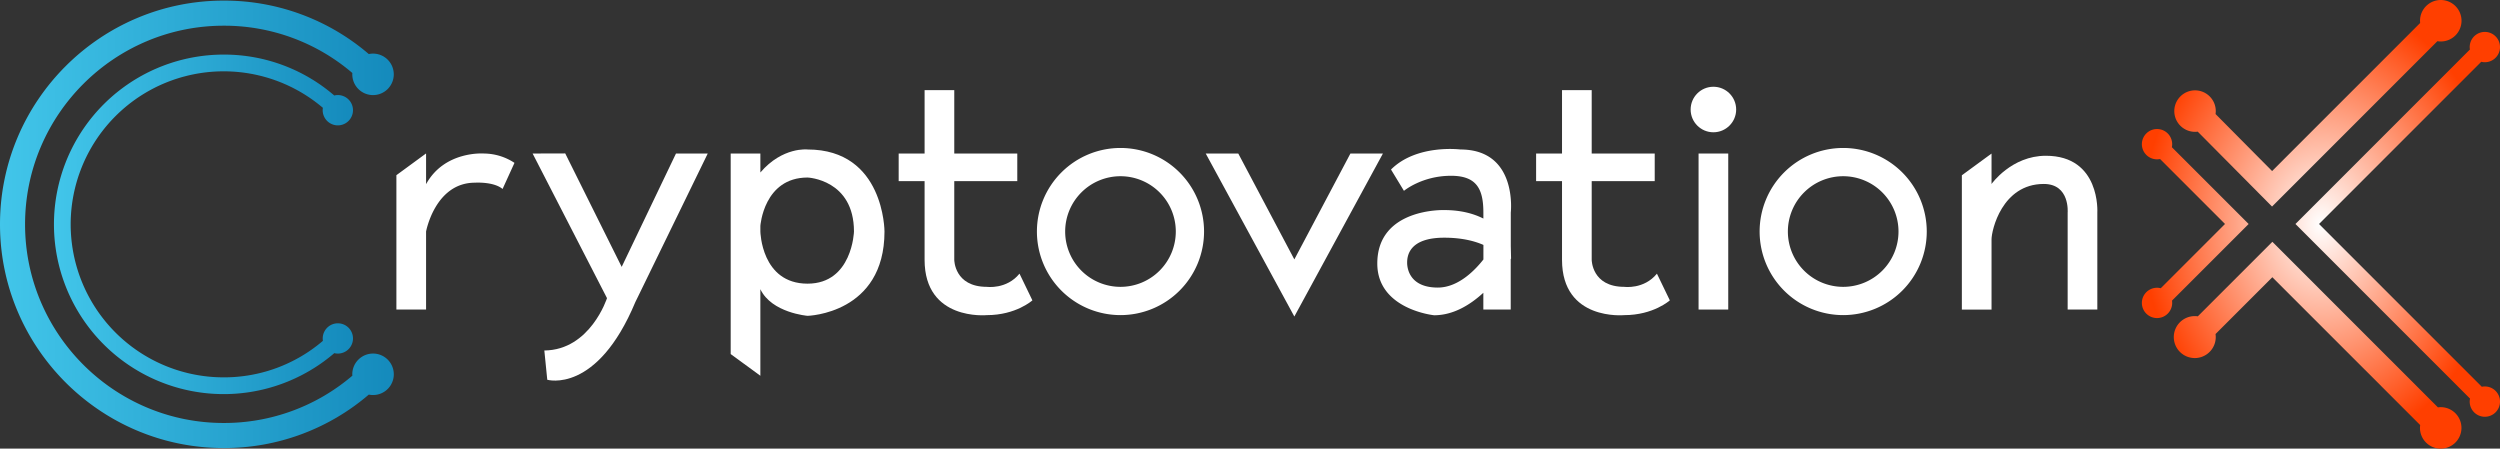 <svg xmlns="http://www.w3.org/2000/svg" xmlns:xlink="http://www.w3.org/1999/xlink" viewBox="0 0 1932.314 346.743">
  <rect x="0" y="0" width="1932.314" height="346.743" fill="#333333" stroke="none"/>
  <defs>
    <style>
      .cls-1 {
        fill: #fff;
      }

      .cls-2 {
        fill: url(#linear-gradient);
      }

      .cls-3 {
        fill: url(#radial-gradient);
      }
    </style>
    <linearGradient id="linear-gradient" y1="0.5" x2="1" y2="0.5" gradientUnits="objectBoundingBox">
      <stop offset="0" stop-color="#42c6ea"/>
      <stop offset="1" stop-color="#148abc"/>
    </linearGradient>
    <radialGradient id="radial-gradient" cx="0.5" cy="0.5" r="0.5" gradientUnits="objectBoundingBox">
      <stop offset="0" stop-color="#fff"/>
      <stop offset="1" stop-color="#ff3f00"/>
    </radialGradient>
  </defs>
  <g id="Group_2140" data-name="Group 2140" transform="translate(21557.457 -9047)">
    <g id="Group_2138" data-name="Group 2138" transform="translate(-285 9)">
      <g id="Group_2131" data-name="Group 2131" transform="translate(-20966.074 9105.055)">
        <path id="Path_2050" data-name="Path 2050" class="cls-1" d="M493.751,48.63l-43.337,81.842L407.078,48.63H381.92l68.494,125.984L518.885,48.63Z" transform="translate(243.632 2.979)"/>
        <rect id="Rectangle_1095" data-name="Rectangle 1095" class="cls-1" width="22.937" height="120.591" transform="translate(1006.481 51.609)"/>
        <path id="Path_2051" data-name="Path 2051" class="cls-1" d="M393.04,46.87a64.59,64.59,0,1,0,64.59,64.59A64.587,64.587,0,0,0,393.04,46.87Zm0,107.341a42.751,42.751,0,1,1,42.751-42.751A42.754,42.754,0,0,1,393.04,154.211Z" transform="translate(166.628 0.444)"/>
        <path id="Path_2052" data-name="Path 2052" class="cls-1" d="M621.96,46.87a64.59,64.59,0,1,0,64.59,64.59A64.587,64.587,0,0,0,621.96,46.87Zm0,107.341a42.751,42.751,0,1,1,42.751-42.751A42.754,42.754,0,0,1,621.96,154.211Z" transform="translate(496.303 0.444)"/>
        <path id="Path_2053" data-name="Path 2053" class="cls-1" d="M304.064,48.673H279.516l-41.141,85.893h0l-.83,1.708L193.917,48.6l-25.207.073L226.2,160.456s-12.908,40.14-48.437,40.457l2.269,22.62s38.334,11.249,68.1-60.1h0l1.464-2.977Z" transform="translate(-63.418 2.936)"/>
        <path id="Path_2054" data-name="Path 2054" class="cls-1" d="M378.044,170.38c-10,12.323-25.207,10.2-25.207,10.2-25.207,0-25.207-20.887-25.207-20.887V98.885h48.705V77.558H327.631v-49H304.693v49H284.66V98.885h20.033v60.808c0,47.485,48.119,42.751,48.119,42.751,22.6,0,35.211-11.42,35.211-11.42Z" transform="translate(103.565 -25.925)"/>
        <path id="Path_2055" data-name="Path 2055" class="cls-1" d="M579.954,170.38c-10,12.323-25.207,10.2-25.207,10.2-25.207,0-25.207-20.887-25.207-20.887V98.885h48.705V77.558H529.541v-49H506.6v49H486.57V98.885H506.6v60.808c0,47.485,48.119,42.751,48.119,42.751,22.6,0,35.211-11.42,35.211-11.42Z" transform="translate(394.342 -25.925)"/>
        <ellipse id="Ellipse_301" data-name="Ellipse 301" class="cls-1" cx="17.593" cy="17.593" rx="17.593" ry="17.593" transform="translate(1000.356)"/>
        <path id="Path_2056" data-name="Path 2056" class="cls-1" d="M539.658,131.892l-.22-9.687V96.363s5.612-48.778-38.969-48.778c0,0-33.8-4.319-53.61,15.495l10,16.471s13.884-11.639,36.382-11.639c19.911,0,25.011,10.346,25.011,28.428v4.636c-7.491-3.782-17.374-6.564-30.306-6.564,0,0-51.682-1.732-51.682,41.336,0,35.528,43.922,39.969,43.922,39.969,14.909,0,27.988-8.126,38.042-17.374v12.933H539.39V132.282A2.524,2.524,0,0,0,539.658,131.892Zm-56.636,22.425c-21.522,0-23.694-14.446-23.694-19.228s1.074-19.326,28.647-19.326c13.787,0,23.6,2.635,30.306,5.588V132.6C512.866,139.5,499.616,154.316,483.023,154.316Z" transform="translate(321.903 0.9)"/>
        <path id="Path_2057" data-name="Path 2057" class="cls-1" d="M290.892,47.4s-19.375-2.269-36.5,17.764V50.519H231.45v155L254.387,222.3V155.372c8.711,18.35,36.5,20.595,36.5,20.595s59.442-1.464,59.442-65.176C350.333,110.79,350.333,47.4,290.892,47.4Zm0,103.706c-35.846,0-36.5-40.311-36.5-40.311v-4.368s2.587-37.358,36.5-37.358c0,0,35.846,1.44,35.846,41.751C326.762,110.79,325.468,151.1,290.892,151.1Z" transform="translate(26.935 1.09)"/>
        <path id="Path_2058" data-name="Path 2058" class="cls-1" d="M193.4,48.667S162.87,46.2,148.5,72.36V48.667h-.1L125.56,65.406V169.258H148.5v-60.3s6.954-37.749,37.8-37.749c0,0,14.372-.976,21.327,4.856l9.2-20.18A43.349,43.349,0,0,0,193.4,48.667Z" transform="translate(-125.56 2.942)"/>
        <path id="Path_2059" data-name="Path 2059" class="cls-1" d="M686.362,50.348c-26.646,0-41.995,21.815-41.995,21.815V48.64L621.43,65.428v103.8h22.937V114.938c0-6.954,8.077-42.8,40.384-42.8C705.1,72.138,703.2,94.27,703.2,94.27v74.936h22.937V94.27S728.82,50.348,686.362,50.348Z" transform="translate(588.558 2.993)"/>
      </g>
      <g id="Group_2132" data-name="Group 2132" transform="translate(-21272.457 9038.464)">
        <path id="Path_2060" data-name="Path 2060" class="cls-2" d="M224.794,60.285a11.087,11.087,0,0,1,.171-1.83A118.268,118.268,0,1,0,148.3,266.769a117.4,117.4,0,0,0,76.669-28.232,11.7,11.7,0,1,1,11.542,9.858,11.18,11.18,0,0,1-2.733-.342A131.211,131.211,0,1,1,148.3,17.29a130.355,130.355,0,0,1,85.453,31.624,11.379,11.379,0,0,1,2.757-.342,11.713,11.713,0,1,1-11.713,11.713Z" transform="translate(24.612 24.436)"/>
        <path id="Path_2061" data-name="Path 2061" class="cls-2" d="M288.326,273a16.027,16.027,0,0,0-16.032,16.032c0,.366.024.708.049,1.074a152.427,152.427,0,0,1-99.435,36.553c-84.648,0-153.533-68.885-153.533-153.533S88.26,19.589,172.908,19.589a152.38,152.38,0,0,1,99.435,36.553c-.024.342-.049.683-.049,1.049A16.032,16.032,0,1,0,288.326,41.16a16.4,16.4,0,0,0-3.294.342A171.374,171.374,0,0,0,172.908.19C77.572.19,0,77.762,0,173.122S77.572,346.03,172.908,346.03a171.485,171.485,0,0,0,112.148-41.311A16.03,16.03,0,1,0,288.326,273Z" transform="translate(0 -0.19)"/>
      </g>
      <path id="Path_2062" data-name="Path 2062" class="cls-3" d="M943.546,298.7a10.6,10.6,0,0,0-2.343.244L815.39,173.127,940.764,47.753a11.43,11.43,0,0,0,2.782.342,11.713,11.713,0,1,0-11.713-11.713A11.969,11.969,0,0,0,932,38.261L797.138,173.127,932.077,308.067a12.3,12.3,0,0,0-.244,2.343A11.713,11.713,0,1,0,943.546,298.7Zm-224-196.8a14.563,14.563,0,0,0,2.074-.146l57.441,57.9L906.87,31.844a15.284,15.284,0,0,0,2.611.22A16.032,16.032,0,1,0,893.45,16.032a13.751,13.751,0,0,0,.1,1.732L779.105,132.206,735.4,88.138a17.1,17.1,0,0,0,.171-2.269A16.032,16.032,0,1,0,719.542,101.9ZM909.457,314.7a15.957,15.957,0,0,0-2.172.171L779.3,186.89,721.689,244.5a15.662,15.662,0,0,0-2.172-.171,16.216,16.216,0,1,0,15.861,13.86L779.3,214.268,893.572,328.539a15.649,15.649,0,0,0-.171,2.172A16.032,16.032,0,1,0,909.457,314.7ZM760.975,173.127l-59.344-59.344a12.312,12.312,0,0,0,.244-2.343,11.713,11.713,0,1,0-11.713,11.713,10.6,10.6,0,0,0,2.343-.244L742.7,173.1l-49.657,49.681a11.222,11.222,0,0,0-2.879-.366,11.713,11.713,0,1,0,11.713,11.713,10.684,10.684,0,0,0-.146-1.757Z" transform="translate(-20295.4 9038)"/>
    </g>
  </g>
</svg>
